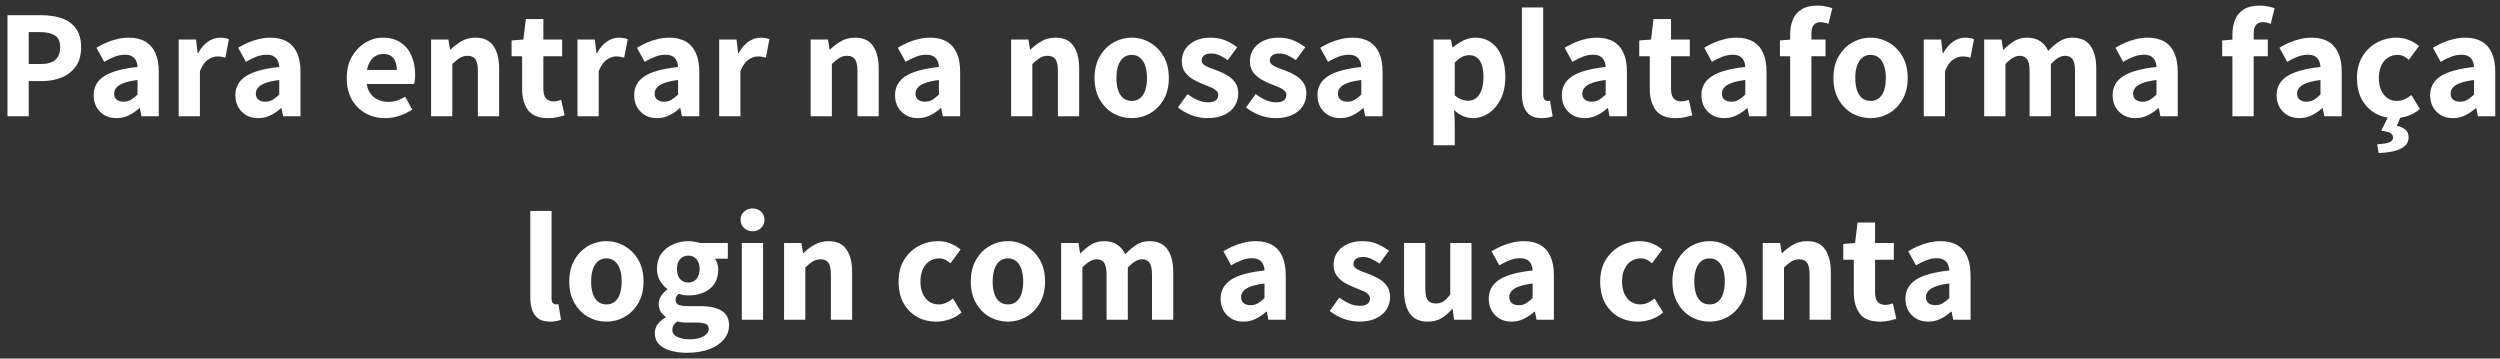 <svg width="258" height="37" viewBox="0 0 258 37" fill="none" xmlns="http://www.w3.org/2000/svg">
<rect x="0" y="0" width="258" height="37" fill="#333333" stroke="none"/>
<path d="M0.772 12V1.568H4.26C5.028 1.568 5.721 1.669 6.34 1.872C6.958 2.075 7.449 2.421 7.812 2.912C8.185 3.392 8.372 4.048 8.372 4.88C8.372 5.68 8.19 6.336 7.828 6.848C7.465 7.36 6.974 7.744 6.356 8C5.748 8.245 5.07 8.368 4.324 8.368H2.964V12H0.772ZM2.964 6.608H4.18C4.873 6.608 5.385 6.464 5.716 6.176C6.046 5.877 6.212 5.445 6.212 4.88C6.212 4.293 6.03 3.888 5.668 3.664C5.316 3.429 4.798 3.312 4.116 3.312H2.964V6.608ZM12.017 12.192C11.547 12.192 11.137 12.091 10.785 11.888C10.433 11.675 10.155 11.392 9.953 11.04C9.761 10.677 9.665 10.272 9.665 9.824C9.665 8.992 10.022 8.341 10.737 7.872C11.451 7.403 12.603 7.083 14.193 6.912C14.182 6.667 14.129 6.448 14.033 6.256C13.947 6.064 13.809 5.915 13.617 5.808C13.435 5.701 13.19 5.648 12.881 5.648C12.529 5.648 12.177 5.717 11.825 5.856C11.483 5.984 11.126 6.16 10.753 6.384L9.953 4.928C10.273 4.736 10.614 4.56 10.977 4.4C11.339 4.24 11.713 4.117 12.097 4.032C12.481 3.936 12.881 3.888 13.297 3.888C13.969 3.888 14.534 4.021 14.993 4.288C15.451 4.555 15.798 4.949 16.033 5.472C16.267 5.984 16.385 6.635 16.385 7.424V12H14.593L14.433 11.168H14.369C14.038 11.467 13.675 11.712 13.281 11.904C12.897 12.096 12.475 12.192 12.017 12.192ZM12.753 10.496C13.041 10.496 13.291 10.432 13.505 10.304C13.729 10.165 13.958 9.984 14.193 9.76V8.256C13.585 8.331 13.105 8.437 12.753 8.576C12.401 8.704 12.15 8.864 12.001 9.056C11.851 9.237 11.777 9.435 11.777 9.648C11.777 9.936 11.867 10.149 12.049 10.288C12.23 10.427 12.465 10.496 12.753 10.496ZM18.439 12V4.08H20.231L20.391 5.472H20.455C20.743 4.949 21.084 4.555 21.479 4.288C21.884 4.021 22.29 3.888 22.695 3.888C22.909 3.888 23.09 3.904 23.239 3.936C23.389 3.957 23.517 3.995 23.623 4.048L23.255 5.952C23.116 5.909 22.983 5.877 22.855 5.856C22.738 5.835 22.594 5.824 22.423 5.824C22.114 5.824 21.794 5.936 21.463 6.16C21.133 6.384 20.855 6.779 20.631 7.344V12H18.439ZM26.642 12.192C26.172 12.192 25.762 12.091 25.41 11.888C25.058 11.675 24.78 11.392 24.578 11.04C24.386 10.677 24.29 10.272 24.29 9.824C24.29 8.992 24.647 8.341 25.362 7.872C26.076 7.403 27.228 7.083 28.818 6.912C28.807 6.667 28.754 6.448 28.658 6.256C28.572 6.064 28.434 5.915 28.242 5.808C28.06 5.701 27.815 5.648 27.506 5.648C27.154 5.648 26.802 5.717 26.45 5.856C26.108 5.984 25.751 6.16 25.378 6.384L24.578 4.928C24.898 4.736 25.239 4.56 25.602 4.4C25.964 4.24 26.338 4.117 26.722 4.032C27.106 3.936 27.506 3.888 27.922 3.888C28.594 3.888 29.159 4.021 29.618 4.288C30.076 4.555 30.423 4.949 30.658 5.472C30.892 5.984 31.01 6.635 31.01 7.424V12H29.218L29.058 11.168H28.994C28.663 11.467 28.3 11.712 27.906 11.904C27.522 12.096 27.1 12.192 26.642 12.192ZM27.378 10.496C27.666 10.496 27.916 10.432 28.13 10.304C28.354 10.165 28.583 9.984 28.818 9.76V8.256C28.21 8.331 27.73 8.437 27.378 8.576C27.026 8.704 26.775 8.864 26.626 9.056C26.476 9.237 26.402 9.435 26.402 9.648C26.402 9.936 26.492 10.149 26.674 10.288C26.855 10.427 27.09 10.496 27.378 10.496ZM39.771 12.192C39.025 12.192 38.347 12.027 37.739 11.696C37.142 11.365 36.667 10.896 36.315 10.288C35.963 9.669 35.787 8.923 35.787 8.048C35.787 7.195 35.963 6.459 36.315 5.84C36.678 5.221 37.142 4.741 37.707 4.4C38.273 4.059 38.87 3.888 39.499 3.888C40.235 3.888 40.849 4.053 41.339 4.384C41.841 4.715 42.214 5.168 42.459 5.744C42.715 6.309 42.843 6.955 42.843 7.68C42.843 7.872 42.833 8.064 42.811 8.256C42.79 8.437 42.769 8.576 42.747 8.672H37.515L37.499 7.216H40.955C40.955 6.725 40.843 6.331 40.619 6.032C40.395 5.723 40.038 5.568 39.547 5.568C39.259 5.568 38.982 5.648 38.715 5.808C38.449 5.968 38.23 6.235 38.059 6.608C37.889 6.971 37.803 7.451 37.803 8.048C37.803 8.656 37.91 9.141 38.123 9.504C38.347 9.856 38.63 10.112 38.971 10.272C39.313 10.432 39.675 10.512 40.059 10.512C40.379 10.512 40.678 10.469 40.955 10.384C41.243 10.288 41.531 10.155 41.819 9.984L42.539 11.312C42.145 11.579 41.702 11.792 41.211 11.952C40.731 12.112 40.251 12.192 39.771 12.192ZM44.486 12V4.08H46.278L46.438 5.104H46.502C46.843 4.773 47.217 4.491 47.622 4.256C48.038 4.011 48.518 3.888 49.062 3.888C49.915 3.888 50.534 4.171 50.918 4.736C51.313 5.301 51.51 6.08 51.51 7.072V12H49.318V7.36C49.318 6.763 49.233 6.347 49.062 6.112C48.891 5.877 48.625 5.76 48.262 5.76C47.942 5.76 47.67 5.835 47.446 5.984C47.222 6.123 46.966 6.331 46.678 6.608V12H44.486ZM56.556 12.192C55.596 12.192 54.908 11.915 54.492 11.36C54.087 10.805 53.884 10.08 53.884 9.184V5.808H52.796V4.176L54.012 4.08L54.268 1.968H56.076V4.08H58.012V5.808H56.076V9.168C56.076 9.616 56.166 9.947 56.348 10.16C56.54 10.363 56.801 10.464 57.132 10.464C57.27 10.464 57.409 10.448 57.548 10.416C57.687 10.384 57.809 10.347 57.916 10.304L58.268 11.904C58.054 11.968 57.804 12.032 57.516 12.096C57.228 12.16 56.908 12.192 56.556 12.192ZM59.595 12V4.08H61.387L61.547 5.472H61.611C61.899 4.949 62.241 4.555 62.635 4.288C63.041 4.021 63.446 3.888 63.851 3.888C64.065 3.888 64.246 3.904 64.395 3.936C64.545 3.957 64.673 3.995 64.779 4.048L64.411 5.952C64.273 5.909 64.139 5.877 64.011 5.856C63.894 5.835 63.75 5.824 63.579 5.824C63.27 5.824 62.95 5.936 62.619 6.16C62.289 6.384 62.011 6.779 61.787 7.344V12H59.595ZM67.798 12.192C67.329 12.192 66.918 12.091 66.566 11.888C66.214 11.675 65.936 11.392 65.734 11.04C65.542 10.677 65.446 10.272 65.446 9.824C65.446 8.992 65.803 8.341 66.518 7.872C67.233 7.403 68.385 7.083 69.974 6.912C69.963 6.667 69.91 6.448 69.814 6.256C69.728 6.064 69.59 5.915 69.398 5.808C69.216 5.701 68.971 5.648 68.662 5.648C68.31 5.648 67.958 5.717 67.606 5.856C67.264 5.984 66.907 6.16 66.534 6.384L65.734 4.928C66.054 4.736 66.395 4.56 66.758 4.4C67.121 4.24 67.494 4.117 67.878 4.032C68.262 3.936 68.662 3.888 69.078 3.888C69.75 3.888 70.315 4.021 70.774 4.288C71.233 4.555 71.579 4.949 71.814 5.472C72.049 5.984 72.166 6.635 72.166 7.424V12H70.374L70.214 11.168H70.15C69.819 11.467 69.457 11.712 69.062 11.904C68.678 12.096 68.257 12.192 67.798 12.192ZM68.534 10.496C68.822 10.496 69.073 10.432 69.286 10.304C69.51 10.165 69.739 9.984 69.974 9.76V8.256C69.366 8.331 68.886 8.437 68.534 8.576C68.182 8.704 67.931 8.864 67.782 9.056C67.632 9.237 67.558 9.435 67.558 9.648C67.558 9.936 67.648 10.149 67.83 10.288C68.011 10.427 68.246 10.496 68.534 10.496ZM74.22 12V4.08H76.012L76.172 5.472H76.236C76.524 4.949 76.866 4.555 77.26 4.288C77.666 4.021 78.071 3.888 78.476 3.888C78.69 3.888 78.871 3.904 79.02 3.936C79.17 3.957 79.298 3.995 79.404 4.048L79.036 5.952C78.898 5.909 78.764 5.877 78.636 5.856C78.519 5.835 78.375 5.824 78.204 5.824C77.895 5.824 77.575 5.936 77.244 6.16C76.914 6.384 76.636 6.779 76.412 7.344V12H74.22ZM83.658 12V4.08H85.45L85.61 5.104H85.674C86.015 4.773 86.389 4.491 86.794 4.256C87.21 4.011 87.69 3.888 88.234 3.888C89.087 3.888 89.706 4.171 90.09 4.736C90.485 5.301 90.682 6.08 90.682 7.072V12H88.49V7.36C88.49 6.763 88.405 6.347 88.234 6.112C88.063 5.877 87.797 5.76 87.434 5.76C87.114 5.76 86.842 5.835 86.618 5.984C86.394 6.123 86.138 6.331 85.85 6.608V12H83.658ZM94.72 12.192C94.25 12.192 93.84 12.091 93.488 11.888C93.136 11.675 92.858 11.392 92.656 11.04C92.464 10.677 92.368 10.272 92.368 9.824C92.368 8.992 92.725 8.341 93.44 7.872C94.154 7.403 95.306 7.083 96.896 6.912C96.885 6.667 96.832 6.448 96.736 6.256C96.65 6.064 96.512 5.915 96.32 5.808C96.138 5.701 95.893 5.648 95.584 5.648C95.232 5.648 94.88 5.717 94.528 5.856C94.186 5.984 93.829 6.16 93.456 6.384L92.656 4.928C92.976 4.736 93.317 4.56 93.68 4.4C94.042 4.24 94.416 4.117 94.8 4.032C95.184 3.936 95.584 3.888 96 3.888C96.672 3.888 97.237 4.021 97.696 4.288C98.154 4.555 98.501 4.949 98.736 5.472C98.97 5.984 99.088 6.635 99.088 7.424V12H97.296L97.136 11.168H97.072C96.741 11.467 96.378 11.712 95.984 11.904C95.6 12.096 95.178 12.192 94.72 12.192ZM95.456 10.496C95.744 10.496 95.994 10.432 96.208 10.304C96.432 10.165 96.661 9.984 96.896 9.76V8.256C96.288 8.331 95.808 8.437 95.456 8.576C95.104 8.704 94.853 8.864 94.704 9.056C94.554 9.237 94.48 9.435 94.48 9.648C94.48 9.936 94.57 10.149 94.752 10.288C94.933 10.427 95.168 10.496 95.456 10.496ZM104.345 12V4.08H106.137L106.297 5.104H106.361C106.703 4.773 107.076 4.491 107.481 4.256C107.897 4.011 108.377 3.888 108.921 3.888C109.775 3.888 110.393 4.171 110.777 4.736C111.172 5.301 111.369 6.08 111.369 7.072V12H109.177V7.36C109.177 6.763 109.092 6.347 108.921 6.112C108.751 5.877 108.484 5.76 108.121 5.76C107.801 5.76 107.529 5.835 107.305 5.984C107.081 6.123 106.825 6.331 106.537 6.608V12H104.345ZM116.799 12.192C116.127 12.192 115.498 12.032 114.911 11.712C114.335 11.381 113.866 10.907 113.503 10.288C113.141 9.669 112.959 8.923 112.959 8.048C112.959 7.173 113.141 6.427 113.503 5.808C113.866 5.189 114.335 4.715 114.911 4.384C115.498 4.053 116.127 3.888 116.799 3.888C117.461 3.888 118.079 4.053 118.655 4.384C119.242 4.715 119.717 5.189 120.079 5.808C120.442 6.427 120.623 7.173 120.623 8.048C120.623 8.923 120.442 9.669 120.079 10.288C119.717 10.907 119.242 11.381 118.655 11.712C118.079 12.032 117.461 12.192 116.799 12.192ZM116.799 10.416C117.141 10.416 117.429 10.32 117.663 10.128C117.898 9.936 118.074 9.664 118.191 9.312C118.309 8.949 118.367 8.528 118.367 8.048C118.367 7.568 118.309 7.152 118.191 6.8C118.074 6.437 117.898 6.16 117.663 5.968C117.429 5.765 117.141 5.664 116.799 5.664C116.447 5.664 116.154 5.765 115.919 5.968C115.685 6.16 115.509 6.437 115.391 6.8C115.274 7.152 115.215 7.568 115.215 8.048C115.215 8.528 115.274 8.949 115.391 9.312C115.509 9.664 115.685 9.936 115.919 10.128C116.154 10.32 116.447 10.416 116.799 10.416ZM124.587 12.192C124.064 12.192 123.526 12.091 122.971 11.888C122.427 11.675 121.958 11.408 121.563 11.088L122.555 9.712C122.918 9.979 123.27 10.187 123.611 10.336C123.952 10.485 124.299 10.56 124.651 10.56C125.024 10.56 125.296 10.491 125.467 10.352C125.638 10.213 125.723 10.027 125.723 9.792C125.723 9.611 125.643 9.456 125.483 9.328C125.334 9.189 125.131 9.072 124.875 8.976C124.63 8.869 124.368 8.763 124.091 8.656C123.76 8.528 123.43 8.368 123.099 8.176C122.779 7.984 122.507 7.739 122.283 7.44C122.07 7.141 121.963 6.773 121.963 6.336C121.963 5.611 122.235 5.024 122.779 4.576C123.323 4.117 124.043 3.888 124.939 3.888C125.536 3.888 126.059 3.989 126.507 4.192C126.955 4.395 127.344 4.624 127.675 4.88L126.699 6.208C126.411 5.995 126.128 5.829 125.851 5.712C125.574 5.584 125.291 5.52 125.003 5.52C124.672 5.52 124.422 5.589 124.251 5.728C124.091 5.856 124.011 6.027 124.011 6.24C124.011 6.411 124.086 6.555 124.235 6.672C124.384 6.789 124.582 6.896 124.827 6.992C125.072 7.088 125.334 7.184 125.611 7.28C125.952 7.408 126.288 7.568 126.619 7.76C126.95 7.941 127.227 8.187 127.451 8.496C127.675 8.795 127.787 9.184 127.787 9.664C127.787 10.133 127.664 10.56 127.419 10.944C127.174 11.328 126.811 11.632 126.331 11.856C125.862 12.08 125.28 12.192 124.587 12.192ZM131.618 12.192C131.096 12.192 130.557 12.091 130.002 11.888C129.458 11.675 128.989 11.408 128.594 11.088L129.586 9.712C129.949 9.979 130.301 10.187 130.642 10.336C130.984 10.485 131.33 10.56 131.682 10.56C132.056 10.56 132.328 10.491 132.498 10.352C132.669 10.213 132.754 10.027 132.754 9.792C132.754 9.611 132.674 9.456 132.514 9.328C132.365 9.189 132.162 9.072 131.906 8.976C131.661 8.869 131.4 8.763 131.122 8.656C130.792 8.528 130.461 8.368 130.13 8.176C129.81 7.984 129.538 7.739 129.314 7.44C129.101 7.141 128.994 6.773 128.994 6.336C128.994 5.611 129.266 5.024 129.81 4.576C130.354 4.117 131.074 3.888 131.97 3.888C132.568 3.888 133.09 3.989 133.538 4.192C133.986 4.395 134.376 4.624 134.706 4.88L133.73 6.208C133.442 5.995 133.16 5.829 132.882 5.712C132.605 5.584 132.322 5.52 132.034 5.52C131.704 5.52 131.453 5.589 131.282 5.728C131.122 5.856 131.042 6.027 131.042 6.24C131.042 6.411 131.117 6.555 131.266 6.672C131.416 6.789 131.613 6.896 131.858 6.992C132.104 7.088 132.365 7.184 132.642 7.28C132.984 7.408 133.32 7.568 133.65 7.76C133.981 7.941 134.258 8.187 134.482 8.496C134.706 8.795 134.818 9.184 134.818 9.664C134.818 10.133 134.696 10.56 134.45 10.944C134.205 11.328 133.842 11.632 133.362 11.856C132.893 12.08 132.312 12.192 131.618 12.192ZM138.313 12.192C137.844 12.192 137.433 12.091 137.081 11.888C136.729 11.675 136.452 11.392 136.249 11.04C136.057 10.677 135.961 10.272 135.961 9.824C135.961 8.992 136.319 8.341 137.033 7.872C137.748 7.403 138.9 7.083 140.489 6.912C140.479 6.667 140.425 6.448 140.329 6.256C140.244 6.064 140.105 5.915 139.913 5.808C139.732 5.701 139.487 5.648 139.177 5.648C138.825 5.648 138.473 5.717 138.121 5.856C137.78 5.984 137.423 6.16 137.049 6.384L136.249 4.928C136.569 4.736 136.911 4.56 137.273 4.4C137.636 4.24 138.009 4.117 138.393 4.032C138.777 3.936 139.177 3.888 139.593 3.888C140.265 3.888 140.831 4.021 141.289 4.288C141.748 4.555 142.095 4.949 142.329 5.472C142.564 5.984 142.681 6.635 142.681 7.424V12H140.889L140.729 11.168H140.665C140.335 11.467 139.972 11.712 139.577 11.904C139.193 12.096 138.772 12.192 138.313 12.192ZM139.049 10.496C139.337 10.496 139.588 10.432 139.801 10.304C140.025 10.165 140.255 9.984 140.489 9.76V8.256C139.881 8.331 139.401 8.437 139.049 8.576C138.697 8.704 138.447 8.864 138.297 9.056C138.148 9.237 138.073 9.435 138.073 9.648C138.073 9.936 138.164 10.149 138.345 10.288C138.527 10.427 138.761 10.496 139.049 10.496ZM147.939 14.992V4.08H149.731L149.891 4.88H149.955C150.275 4.603 150.633 4.368 151.027 4.176C151.422 3.984 151.827 3.888 152.243 3.888C152.894 3.888 153.449 4.059 153.907 4.4C154.366 4.731 154.718 5.2 154.963 5.808C155.219 6.405 155.347 7.109 155.347 7.92C155.347 8.827 155.187 9.6 154.867 10.24C154.547 10.869 154.131 11.355 153.619 11.696C153.118 12.027 152.579 12.192 152.003 12.192C151.662 12.192 151.326 12.123 150.995 11.984C150.665 11.835 150.355 11.627 150.067 11.36L150.131 12.624V14.992H147.939ZM151.507 10.4C151.795 10.4 152.062 10.315 152.307 10.144C152.553 9.963 152.745 9.691 152.883 9.328C153.022 8.965 153.091 8.501 153.091 7.936C153.091 7.456 153.038 7.051 152.931 6.72C152.825 6.379 152.659 6.123 152.435 5.952C152.222 5.781 151.95 5.696 151.619 5.696C151.363 5.696 151.118 5.755 150.883 5.872C150.649 5.989 150.398 6.187 150.131 6.464V9.84C150.366 10.043 150.601 10.187 150.835 10.272C151.081 10.357 151.305 10.4 151.507 10.4ZM159.112 12.192C158.611 12.192 158.211 12.091 157.912 11.888C157.614 11.675 157.395 11.381 157.256 11.008C157.128 10.635 157.064 10.192 157.064 9.68V0.768H159.256V9.776C159.256 10.011 159.299 10.176 159.384 10.272C159.48 10.368 159.576 10.416 159.672 10.416C159.726 10.416 159.768 10.416 159.8 10.416C159.843 10.405 159.896 10.395 159.96 10.384L160.232 12C160.104 12.053 159.95 12.096 159.768 12.128C159.587 12.171 159.368 12.192 159.112 12.192ZM163.532 12.192C163.063 12.192 162.652 12.091 162.3 11.888C161.948 11.675 161.671 11.392 161.468 11.04C161.276 10.677 161.18 10.272 161.18 9.824C161.18 8.992 161.538 8.341 162.252 7.872C162.967 7.403 164.119 7.083 165.708 6.912C165.698 6.667 165.644 6.448 165.548 6.256C165.463 6.064 165.324 5.915 165.132 5.808C164.951 5.701 164.706 5.648 164.396 5.648C164.044 5.648 163.692 5.717 163.34 5.856C162.999 5.984 162.642 6.16 162.268 6.384L161.468 4.928C161.788 4.736 162.13 4.56 162.492 4.4C162.855 4.24 163.228 4.117 163.612 4.032C163.996 3.936 164.396 3.888 164.812 3.888C165.484 3.888 166.05 4.021 166.508 4.288C166.967 4.555 167.314 4.949 167.548 5.472C167.783 5.984 167.9 6.635 167.9 7.424V12H166.108L165.948 11.168H165.884C165.554 11.467 165.191 11.712 164.796 11.904C164.412 12.096 163.991 12.192 163.532 12.192ZM164.268 10.496C164.556 10.496 164.807 10.432 165.02 10.304C165.244 10.165 165.474 9.984 165.708 9.76V8.256C165.1 8.331 164.62 8.437 164.268 8.576C163.916 8.704 163.666 8.864 163.516 9.056C163.367 9.237 163.292 9.435 163.292 9.648C163.292 9.936 163.383 10.149 163.564 10.288C163.746 10.427 163.98 10.496 164.268 10.496ZM172.931 12.192C171.971 12.192 171.283 11.915 170.867 11.36C170.461 10.805 170.259 10.08 170.259 9.184V5.808H169.171V4.176L170.387 4.08L170.643 1.968H172.451V4.08H174.387V5.808H172.451V9.168C172.451 9.616 172.541 9.947 172.723 10.16C172.915 10.363 173.176 10.464 173.507 10.464C173.645 10.464 173.784 10.448 173.923 10.416C174.061 10.384 174.184 10.347 174.291 10.304L174.643 11.904C174.429 11.968 174.179 12.032 173.891 12.096C173.603 12.16 173.283 12.192 172.931 12.192ZM177.938 12.192C177.469 12.192 177.058 12.091 176.706 11.888C176.354 11.675 176.077 11.392 175.874 11.04C175.682 10.677 175.586 10.272 175.586 9.824C175.586 8.992 175.944 8.341 176.658 7.872C177.373 7.403 178.525 7.083 180.114 6.912C180.104 6.667 180.05 6.448 179.954 6.256C179.869 6.064 179.73 5.915 179.538 5.808C179.357 5.701 179.112 5.648 178.802 5.648C178.45 5.648 178.098 5.717 177.746 5.856C177.405 5.984 177.048 6.16 176.674 6.384L175.874 4.928C176.194 4.736 176.536 4.56 176.898 4.4C177.261 4.24 177.634 4.117 178.018 4.032C178.402 3.936 178.802 3.888 179.218 3.888C179.89 3.888 180.456 4.021 180.914 4.288C181.373 4.555 181.72 4.949 181.954 5.472C182.189 5.984 182.306 6.635 182.306 7.424V12H180.514L180.354 11.168H180.29C179.96 11.467 179.597 11.712 179.202 11.904C178.818 12.096 178.397 12.192 177.938 12.192ZM178.674 10.496C178.962 10.496 179.213 10.432 179.426 10.304C179.65 10.165 179.88 9.984 180.114 9.76V8.256C179.506 8.331 179.026 8.437 178.674 8.576C178.322 8.704 178.072 8.864 177.922 9.056C177.773 9.237 177.698 9.435 177.698 9.648C177.698 9.936 177.789 10.149 177.97 10.288C178.152 10.427 178.386 10.496 178.674 10.496ZM184.745 12V3.552C184.745 2.987 184.836 2.48 185.017 2.032C185.198 1.584 185.497 1.232 185.913 0.976C186.329 0.709 186.878 0.576 187.561 0.576C187.881 0.576 188.174 0.608 188.441 0.672C188.708 0.725 188.926 0.784 189.097 0.848L188.697 2.464C188.558 2.4 188.42 2.357 188.281 2.336C188.142 2.304 188.004 2.288 187.865 2.288C187.566 2.288 187.337 2.384 187.177 2.576C187.017 2.757 186.937 3.061 186.937 3.488V12H184.745ZM183.689 5.808V4.176L184.857 4.08H188.393V5.808H183.689ZM193.049 12.192C192.377 12.192 191.748 12.032 191.161 11.712C190.585 11.381 190.116 10.907 189.753 10.288C189.391 9.669 189.209 8.923 189.209 8.048C189.209 7.173 189.391 6.427 189.753 5.808C190.116 5.189 190.585 4.715 191.161 4.384C191.748 4.053 192.377 3.888 193.049 3.888C193.711 3.888 194.329 4.053 194.905 4.384C195.492 4.715 195.967 5.189 196.329 5.808C196.692 6.427 196.873 7.173 196.873 8.048C196.873 8.923 196.692 9.669 196.329 10.288C195.967 10.907 195.492 11.381 194.905 11.712C194.329 12.032 193.711 12.192 193.049 12.192ZM193.049 10.416C193.391 10.416 193.679 10.32 193.913 10.128C194.148 9.936 194.324 9.664 194.441 9.312C194.559 8.949 194.617 8.528 194.617 8.048C194.617 7.568 194.559 7.152 194.441 6.8C194.324 6.437 194.148 6.16 193.913 5.968C193.679 5.765 193.391 5.664 193.049 5.664C192.697 5.664 192.404 5.765 192.169 5.968C191.935 6.16 191.759 6.437 191.641 6.8C191.524 7.152 191.465 7.568 191.465 8.048C191.465 8.528 191.524 8.949 191.641 9.312C191.759 9.664 191.935 9.936 192.169 10.128C192.404 10.32 192.697 10.416 193.049 10.416ZM198.533 12V4.08H200.325L200.485 5.472H200.549C200.837 4.949 201.178 4.555 201.573 4.288C201.978 4.021 202.384 3.888 202.789 3.888C203.002 3.888 203.184 3.904 203.333 3.936C203.482 3.957 203.61 3.995 203.717 4.048L203.349 5.952C203.21 5.909 203.077 5.877 202.949 5.856C202.832 5.835 202.688 5.824 202.517 5.824C202.208 5.824 201.888 5.936 201.557 6.16C201.226 6.384 200.949 6.779 200.725 7.344V12H198.533ZM204.767 12V4.08H206.559L206.719 5.12H206.783C207.103 4.789 207.455 4.501 207.839 4.256C208.223 4.011 208.671 3.888 209.183 3.888C209.749 3.888 210.207 4.011 210.559 4.256C210.911 4.491 211.183 4.821 211.375 5.248C211.727 4.875 212.101 4.555 212.495 4.288C212.901 4.021 213.359 3.888 213.871 3.888C214.725 3.888 215.349 4.171 215.743 4.736C216.138 5.301 216.335 6.08 216.335 7.072V12H214.143V7.36C214.143 6.763 214.058 6.347 213.887 6.112C213.727 5.877 213.466 5.76 213.103 5.76C212.879 5.76 212.65 5.829 212.415 5.968C212.181 6.107 211.925 6.32 211.647 6.608V12H209.455V7.36C209.455 6.763 209.37 6.347 209.199 6.112C209.039 5.877 208.778 5.76 208.415 5.76C207.978 5.76 207.493 6.043 206.959 6.608V12H204.767ZM220.376 12.192C219.907 12.192 219.496 12.091 219.144 11.888C218.792 11.675 218.515 11.392 218.312 11.04C218.12 10.677 218.024 10.272 218.024 9.824C218.024 8.992 218.381 8.341 219.096 7.872C219.811 7.403 220.963 7.083 222.552 6.912C222.541 6.667 222.488 6.448 222.392 6.256C222.307 6.064 222.168 5.915 221.976 5.808C221.795 5.701 221.549 5.648 221.24 5.648C220.888 5.648 220.536 5.717 220.184 5.856C219.843 5.984 219.485 6.16 219.112 6.384L218.312 4.928C218.632 4.736 218.973 4.56 219.336 4.4C219.699 4.24 220.072 4.117 220.456 4.032C220.84 3.936 221.24 3.888 221.656 3.888C222.328 3.888 222.893 4.021 223.352 4.288C223.811 4.555 224.157 4.949 224.392 5.472C224.627 5.984 224.744 6.635 224.744 7.424V12H222.952L222.792 11.168H222.728C222.397 11.467 222.035 11.712 221.64 11.904C221.256 12.096 220.835 12.192 220.376 12.192ZM221.112 10.496C221.4 10.496 221.651 10.432 221.864 10.304C222.088 10.165 222.317 9.984 222.552 9.76V8.256C221.944 8.331 221.464 8.437 221.112 8.576C220.76 8.704 220.509 8.864 220.36 9.056C220.211 9.237 220.136 9.435 220.136 9.648C220.136 9.936 220.227 10.149 220.408 10.288C220.589 10.427 220.824 10.496 221.112 10.496ZM230.386 12V3.552C230.386 2.987 230.476 2.48 230.658 2.032C230.839 1.584 231.138 1.232 231.554 0.976C231.97 0.709 232.519 0.576 233.202 0.576C233.522 0.576 233.815 0.608 234.082 0.672C234.348 0.725 234.567 0.784 234.738 0.848L234.338 2.464C234.199 2.4 234.06 2.357 233.922 2.336C233.783 2.304 233.644 2.288 233.506 2.288C233.207 2.288 232.978 2.384 232.818 2.576C232.658 2.757 232.578 3.061 232.578 3.488V12H230.386ZM229.33 5.808V4.176L230.498 4.08H234.034V5.808H229.33ZM237.298 12.192C236.828 12.192 236.418 12.091 236.066 11.888C235.714 11.675 235.436 11.392 235.234 11.04C235.042 10.677 234.946 10.272 234.946 9.824C234.946 8.992 235.303 8.341 236.018 7.872C236.732 7.403 237.884 7.083 239.474 6.912C239.463 6.667 239.41 6.448 239.314 6.256C239.228 6.064 239.09 5.915 238.898 5.808C238.716 5.701 238.471 5.648 238.162 5.648C237.81 5.648 237.458 5.717 237.106 5.856C236.764 5.984 236.407 6.16 236.034 6.384L235.234 4.928C235.554 4.736 235.895 4.56 236.258 4.4C236.62 4.24 236.994 4.117 237.378 4.032C237.762 3.936 238.162 3.888 238.578 3.888C239.25 3.888 239.815 4.021 240.274 4.288C240.732 4.555 241.079 4.949 241.314 5.472C241.548 5.984 241.666 6.635 241.666 7.424V12H239.874L239.714 11.168H239.65C239.319 11.467 238.956 11.712 238.562 11.904C238.178 12.096 237.756 12.192 237.298 12.192ZM238.034 10.496C238.322 10.496 238.572 10.432 238.786 10.304C239.01 10.165 239.239 9.984 239.474 9.76V8.256C238.866 8.331 238.386 8.437 238.034 8.576C237.682 8.704 237.431 8.864 237.282 9.056C237.132 9.237 237.058 9.435 237.058 9.648C237.058 9.936 237.148 10.149 237.33 10.288C237.511 10.427 237.746 10.496 238.034 10.496ZM247.128 12.192C246.403 12.192 245.747 12.032 245.16 11.712C244.574 11.381 244.104 10.907 243.752 10.288C243.411 9.669 243.24 8.923 243.24 8.048C243.24 7.173 243.432 6.427 243.816 5.808C244.2 5.189 244.702 4.715 245.32 4.384C245.939 4.053 246.606 3.888 247.32 3.888C247.811 3.888 248.248 3.973 248.632 4.144C249.016 4.304 249.352 4.507 249.64 4.752L248.584 6.176C248.392 5.995 248.206 5.867 248.024 5.792C247.854 5.707 247.662 5.664 247.448 5.664C247.054 5.664 246.707 5.765 246.408 5.968C246.12 6.16 245.896 6.437 245.736 6.8C245.576 7.152 245.496 7.568 245.496 8.048C245.496 8.528 245.576 8.949 245.736 9.312C245.896 9.664 246.115 9.936 246.392 10.128C246.68 10.32 247.006 10.416 247.368 10.416C247.646 10.416 247.912 10.357 248.168 10.24C248.424 10.123 248.654 9.979 248.856 9.808L249.736 11.248C249.352 11.579 248.931 11.819 248.472 11.968C248.014 12.117 247.566 12.192 247.128 12.192ZM245.48 15.792L245.32 14.896C245.95 14.853 246.382 14.779 246.616 14.672C246.851 14.565 246.968 14.4 246.968 14.176C246.968 14.005 246.883 13.861 246.712 13.744C246.552 13.637 246.232 13.552 245.752 13.488L246.504 11.936H247.8L247.352 12.976C247.747 13.072 248.046 13.211 248.248 13.392C248.462 13.573 248.568 13.835 248.568 14.176C248.568 14.699 248.296 15.088 247.752 15.344C247.219 15.611 246.462 15.76 245.48 15.792ZM253.142 12.192C252.672 12.192 252.262 12.091 251.91 11.888C251.558 11.675 251.28 11.392 251.078 11.04C250.886 10.677 250.79 10.272 250.79 9.824C250.79 8.992 251.147 8.341 251.862 7.872C252.576 7.403 253.728 7.083 255.318 6.912C255.307 6.667 255.254 6.448 255.158 6.256C255.072 6.064 254.934 5.915 254.742 5.808C254.56 5.701 254.315 5.648 254.006 5.648C253.654 5.648 253.302 5.717 252.95 5.856C252.608 5.984 252.251 6.16 251.878 6.384L251.078 4.928C251.398 4.736 251.739 4.56 252.102 4.4C252.464 4.24 252.838 4.117 253.222 4.032C253.606 3.936 254.006 3.888 254.422 3.888C255.094 3.888 255.659 4.021 256.118 4.288C256.576 4.555 256.923 4.949 257.158 5.472C257.392 5.984 257.51 6.635 257.51 7.424V12H255.718L255.558 11.168H255.494C255.163 11.467 254.8 11.712 254.406 11.904C254.022 12.096 253.6 12.192 253.142 12.192ZM253.878 10.496C254.166 10.496 254.416 10.432 254.63 10.304C254.854 10.165 255.083 9.984 255.318 9.76V8.256C254.71 8.331 254.23 8.437 253.878 8.576C253.526 8.704 253.275 8.864 253.126 9.056C252.976 9.237 252.902 9.435 252.902 9.648C252.902 9.936 252.992 10.149 253.174 10.288C253.355 10.427 253.59 10.496 253.878 10.496ZM56.776 33.192C56.275 33.192 55.875 33.091 55.576 32.888C55.278 32.675 55.059 32.381 54.92 32.008C54.792 31.635 54.728 31.192 54.728 30.68V21.768H56.92V30.776C56.92 31.011 56.963 31.176 57.048 31.272C57.144 31.368 57.24 31.416 57.336 31.416C57.39 31.416 57.432 31.416 57.464 31.416C57.507 31.405 57.56 31.395 57.624 31.384L57.896 33C57.768 33.053 57.614 33.096 57.432 33.128C57.251 33.171 57.032 33.192 56.776 33.192ZM62.588 33.192C61.916 33.192 61.287 33.032 60.7 32.712C60.124 32.381 59.655 31.907 59.292 31.288C58.93 30.669 58.748 29.923 58.748 29.048C58.748 28.173 58.93 27.427 59.292 26.808C59.655 26.189 60.124 25.715 60.7 25.384C61.287 25.053 61.916 24.888 62.588 24.888C63.25 24.888 63.868 25.053 64.444 25.384C65.031 25.715 65.506 26.189 65.868 26.808C66.231 27.427 66.412 28.173 66.412 29.048C66.412 29.923 66.231 30.669 65.868 31.288C65.506 31.907 65.031 32.381 64.444 32.712C63.868 33.032 63.25 33.192 62.588 33.192ZM62.588 31.416C62.93 31.416 63.218 31.32 63.452 31.128C63.687 30.936 63.863 30.664 63.98 30.312C64.098 29.949 64.156 29.528 64.156 29.048C64.156 28.568 64.098 28.152 63.98 27.8C63.863 27.437 63.687 27.16 63.452 26.968C63.218 26.765 62.93 26.664 62.588 26.664C62.236 26.664 61.943 26.765 61.708 26.968C61.474 27.16 61.298 27.437 61.18 27.8C61.063 28.152 61.004 28.568 61.004 29.048C61.004 29.528 61.063 29.949 61.18 30.312C61.298 30.664 61.474 30.936 61.708 31.128C61.943 31.32 62.236 31.416 62.588 31.416ZM70.872 36.408C70.253 36.408 69.693 36.333 69.192 36.184C68.691 36.045 68.296 35.827 68.008 35.528C67.72 35.229 67.576 34.845 67.576 34.376C67.576 34.045 67.672 33.741 67.864 33.464C68.067 33.197 68.344 32.963 68.696 32.76V32.696C68.504 32.557 68.333 32.381 68.184 32.168C68.045 31.944 67.976 31.672 67.976 31.352C67.976 31.064 68.061 30.792 68.232 30.536C68.413 30.269 68.621 30.051 68.856 29.88V29.816C68.589 29.613 68.344 29.336 68.12 28.984C67.907 28.621 67.8 28.211 67.8 27.752C67.8 27.123 67.949 26.6 68.248 26.184C68.557 25.757 68.957 25.437 69.448 25.224C69.939 25 70.467 24.888 71.032 24.888C71.256 24.888 71.469 24.909 71.672 24.952C71.885 24.984 72.077 25.027 72.248 25.08H75.112V26.696H73.784C73.88 26.824 73.96 26.989 74.024 27.192C74.088 27.384 74.12 27.592 74.12 27.816C74.12 28.424 73.981 28.925 73.704 29.32C73.427 29.715 73.053 30.008 72.584 30.2C72.125 30.392 71.608 30.488 71.032 30.488C70.883 30.488 70.723 30.477 70.552 30.456C70.392 30.424 70.221 30.381 70.04 30.328C69.933 30.413 69.853 30.504 69.8 30.6C69.747 30.685 69.72 30.808 69.72 30.968C69.72 31.171 69.811 31.325 69.992 31.432C70.184 31.539 70.499 31.592 70.936 31.592H72.264C73.224 31.592 73.96 31.752 74.472 32.072C74.984 32.381 75.24 32.883 75.24 33.576C75.24 34.12 75.059 34.605 74.696 35.032C74.344 35.459 73.843 35.795 73.192 36.04C72.541 36.285 71.768 36.408 70.872 36.408ZM71.224 35.016C71.597 35.016 71.928 34.968 72.216 34.872C72.504 34.787 72.728 34.659 72.888 34.488C73.059 34.328 73.144 34.147 73.144 33.944C73.144 33.677 73.032 33.501 72.808 33.416C72.595 33.331 72.285 33.288 71.88 33.288H70.968C70.723 33.288 70.515 33.277 70.344 33.256C70.173 33.235 70.019 33.208 69.88 33.176C69.709 33.315 69.581 33.453 69.496 33.592C69.421 33.731 69.384 33.88 69.384 34.04C69.384 34.36 69.549 34.6 69.88 34.76C70.221 34.931 70.669 35.016 71.224 35.016ZM71.032 29.16C71.256 29.16 71.453 29.107 71.624 29C71.805 28.893 71.944 28.733 72.04 28.52C72.147 28.307 72.2 28.051 72.2 27.752C72.2 27.453 72.147 27.203 72.04 27C71.944 26.797 71.805 26.643 71.624 26.536C71.453 26.429 71.256 26.376 71.032 26.376C70.701 26.376 70.424 26.493 70.2 26.728C69.976 26.963 69.864 27.304 69.864 27.752C69.864 28.051 69.912 28.307 70.008 28.52C70.115 28.733 70.253 28.893 70.424 29C70.605 29.107 70.808 29.16 71.032 29.16ZM76.556 33V25.08H78.748V33H76.556ZM77.66 23.864C77.308 23.864 77.015 23.752 76.78 23.528C76.546 23.304 76.428 23.021 76.428 22.68C76.428 22.339 76.546 22.061 76.78 21.848C77.015 21.624 77.308 21.512 77.66 21.512C78.023 21.512 78.316 21.624 78.54 21.848C78.775 22.061 78.892 22.339 78.892 22.68C78.892 23.021 78.775 23.304 78.54 23.528C78.316 23.752 78.023 23.864 77.66 23.864ZM80.916 33V25.08H82.708L82.868 26.104H82.932C83.273 25.773 83.646 25.491 84.052 25.256C84.468 25.011 84.948 24.888 85.492 24.888C86.345 24.888 86.964 25.171 87.348 25.736C87.742 26.301 87.94 27.08 87.94 28.072V33H85.748V28.36C85.748 27.763 85.662 27.347 85.492 27.112C85.321 26.877 85.054 26.76 84.692 26.76C84.372 26.76 84.1 26.835 83.876 26.984C83.652 27.123 83.396 27.331 83.108 27.608V33H80.916ZM96.621 33.192C95.895 33.192 95.239 33.032 94.653 32.712C94.066 32.381 93.597 31.907 93.245 31.288C92.903 30.669 92.733 29.923 92.733 29.048C92.733 28.173 92.925 27.427 93.309 26.808C93.693 26.189 94.194 25.715 94.813 25.384C95.431 25.053 96.098 24.888 96.813 24.888C97.303 24.888 97.741 24.973 98.125 25.144C98.509 25.304 98.845 25.507 99.133 25.752L98.077 27.176C97.885 26.995 97.698 26.867 97.517 26.792C97.346 26.707 97.154 26.664 96.941 26.664C96.546 26.664 96.199 26.765 95.901 26.968C95.613 27.16 95.389 27.437 95.229 27.8C95.069 28.152 94.989 28.568 94.989 29.048C94.989 29.528 95.069 29.949 95.229 30.312C95.389 30.664 95.607 30.936 95.885 31.128C96.173 31.32 96.498 31.416 96.861 31.416C97.138 31.416 97.405 31.357 97.661 31.24C97.917 31.123 98.146 30.979 98.349 30.808L99.229 32.248C98.845 32.579 98.423 32.819 97.965 32.968C97.506 33.117 97.058 33.192 96.621 33.192ZM104.026 33.192C103.354 33.192 102.724 33.032 102.138 32.712C101.562 32.381 101.092 31.907 100.73 31.288C100.367 30.669 100.186 29.923 100.186 29.048C100.186 28.173 100.367 27.427 100.73 26.808C101.092 26.189 101.562 25.715 102.138 25.384C102.724 25.053 103.354 24.888 104.026 24.888C104.687 24.888 105.306 25.053 105.882 25.384C106.468 25.715 106.943 26.189 107.306 26.808C107.668 27.427 107.85 28.173 107.85 29.048C107.85 29.923 107.668 30.669 107.306 31.288C106.943 31.907 106.468 32.381 105.882 32.712C105.306 33.032 104.687 33.192 104.026 33.192ZM104.026 31.416C104.367 31.416 104.655 31.32 104.89 31.128C105.124 30.936 105.3 30.664 105.418 30.312C105.535 29.949 105.594 29.528 105.594 29.048C105.594 28.568 105.535 28.152 105.418 27.8C105.3 27.437 105.124 27.16 104.89 26.968C104.655 26.765 104.367 26.664 104.026 26.664C103.674 26.664 103.38 26.765 103.146 26.968C102.911 27.16 102.735 27.437 102.618 27.8C102.5 28.152 102.442 28.568 102.442 29.048C102.442 29.528 102.5 29.949 102.618 30.312C102.735 30.664 102.911 30.936 103.146 31.128C103.38 31.32 103.674 31.416 104.026 31.416ZM109.51 33V25.08H111.302L111.462 26.12H111.526C111.846 25.789 112.198 25.501 112.582 25.256C112.966 25.011 113.414 24.888 113.926 24.888C114.491 24.888 114.95 25.011 115.302 25.256C115.654 25.491 115.926 25.821 116.118 26.248C116.47 25.875 116.843 25.555 117.238 25.288C117.643 25.021 118.102 24.888 118.614 24.888C119.467 24.888 120.091 25.171 120.486 25.736C120.88 26.301 121.078 27.08 121.078 28.072V33H118.886V28.36C118.886 27.763 118.8 27.347 118.63 27.112C118.47 26.877 118.208 26.76 117.845 26.76C117.622 26.76 117.392 26.829 117.158 26.968C116.923 27.107 116.667 27.32 116.39 27.608V33H114.198V28.36C114.198 27.763 114.112 27.347 113.942 27.112C113.782 26.877 113.52 26.76 113.158 26.76C112.72 26.76 112.235 27.043 111.702 27.608V33H109.51ZM128.321 33.192C127.852 33.192 127.441 33.091 127.089 32.888C126.737 32.675 126.46 32.392 126.257 32.04C126.065 31.677 125.969 31.272 125.969 30.824C125.969 29.992 126.327 29.341 127.041 28.872C127.756 28.403 128.908 28.083 130.497 27.912C130.487 27.667 130.433 27.448 130.337 27.256C130.252 27.064 130.113 26.915 129.921 26.808C129.74 26.701 129.495 26.648 129.185 26.648C128.833 26.648 128.481 26.717 128.129 26.856C127.788 26.984 127.431 27.16 127.057 27.384L126.257 25.928C126.577 25.736 126.919 25.56 127.281 25.4C127.644 25.24 128.017 25.117 128.401 25.032C128.785 24.936 129.185 24.888 129.601 24.888C130.273 24.888 130.839 25.021 131.297 25.288C131.756 25.555 132.103 25.949 132.337 26.472C132.572 26.984 132.689 27.635 132.689 28.424V33H130.897L130.737 32.168H130.673C130.343 32.467 129.98 32.712 129.585 32.904C129.201 33.096 128.78 33.192 128.321 33.192ZM129.057 31.496C129.345 31.496 129.596 31.432 129.809 31.304C130.033 31.165 130.263 30.984 130.497 30.76V29.256C129.889 29.331 129.409 29.437 129.057 29.576C128.705 29.704 128.455 29.864 128.305 30.056C128.156 30.237 128.081 30.435 128.081 30.648C128.081 30.936 128.172 31.149 128.353 31.288C128.535 31.427 128.769 31.496 129.057 31.496ZM140.251 33.192C139.728 33.192 139.19 33.091 138.635 32.888C138.091 32.675 137.622 32.408 137.227 32.088L138.219 30.712C138.582 30.979 138.934 31.187 139.275 31.336C139.616 31.485 139.963 31.56 140.315 31.56C140.688 31.56 140.96 31.491 141.131 31.352C141.302 31.213 141.387 31.027 141.387 30.792C141.387 30.611 141.307 30.456 141.147 30.328C140.998 30.189 140.795 30.072 140.539 29.976C140.294 29.869 140.032 29.763 139.755 29.656C139.424 29.528 139.094 29.368 138.763 29.176C138.443 28.984 138.171 28.739 137.947 28.44C137.734 28.141 137.627 27.773 137.627 27.336C137.627 26.611 137.899 26.024 138.443 25.576C138.987 25.117 139.707 24.888 140.603 24.888C141.2 24.888 141.723 24.989 142.171 25.192C142.619 25.395 143.008 25.624 143.339 25.88L142.363 27.208C142.075 26.995 141.792 26.829 141.515 26.712C141.238 26.584 140.955 26.52 140.667 26.52C140.336 26.52 140.086 26.589 139.915 26.728C139.755 26.856 139.675 27.027 139.675 27.24C139.675 27.411 139.75 27.555 139.899 27.672C140.048 27.789 140.246 27.896 140.491 27.992C140.736 28.088 140.998 28.184 141.275 28.28C141.616 28.408 141.952 28.568 142.283 28.76C142.614 28.941 142.891 29.187 143.115 29.496C143.339 29.795 143.451 30.184 143.451 30.664C143.451 31.133 143.328 31.56 143.083 31.944C142.838 32.328 142.475 32.632 141.995 32.856C141.526 33.08 140.944 33.192 140.251 33.192ZM147.346 33.192C146.504 33.192 145.885 32.909 145.49 32.344C145.096 31.779 144.898 31 144.898 30.008V25.08H147.09V29.736C147.09 30.333 147.176 30.749 147.346 30.984C147.528 31.208 147.8 31.32 148.162 31.32C148.472 31.32 148.738 31.251 148.962 31.112C149.186 30.963 149.421 30.717 149.666 30.376V25.08H151.858V33H150.066L149.906 31.88H149.858C149.517 32.285 149.149 32.605 148.754 32.84C148.36 33.075 147.89 33.192 147.346 33.192ZM155.993 33.192C155.524 33.192 155.113 33.091 154.761 32.888C154.409 32.675 154.132 32.392 153.929 32.04C153.737 31.677 153.641 31.272 153.641 30.824C153.641 29.992 153.998 29.341 154.713 28.872C155.428 28.403 156.58 28.083 158.169 27.912C158.158 27.667 158.105 27.448 158.009 27.256C157.924 27.064 157.785 26.915 157.593 26.808C157.412 26.701 157.166 26.648 156.857 26.648C156.505 26.648 156.153 26.717 155.801 26.856C155.46 26.984 155.102 27.16 154.729 27.384L153.929 25.928C154.249 25.736 154.59 25.56 154.953 25.4C155.316 25.24 155.689 25.117 156.073 25.032C156.457 24.936 156.857 24.888 157.273 24.888C157.945 24.888 158.51 25.021 158.969 25.288C159.428 25.555 159.774 25.949 160.009 26.472C160.244 26.984 160.361 27.635 160.361 28.424V33H158.569L158.409 32.168H158.345C158.014 32.467 157.652 32.712 157.257 32.904C156.873 33.096 156.452 33.192 155.993 33.192ZM156.729 31.496C157.017 31.496 157.268 31.432 157.481 31.304C157.705 31.165 157.934 30.984 158.169 30.76V29.256C157.561 29.331 157.081 29.437 156.729 29.576C156.377 29.704 156.126 29.864 155.977 30.056C155.828 30.237 155.753 30.435 155.753 30.648C155.753 30.936 155.844 31.149 156.025 31.288C156.206 31.427 156.441 31.496 156.729 31.496ZM169.027 33.192C168.302 33.192 167.646 33.032 167.059 32.712C166.472 32.381 166.003 31.907 165.651 31.288C165.31 30.669 165.139 29.923 165.139 29.048C165.139 28.173 165.331 27.427 165.715 26.808C166.099 26.189 166.6 25.715 167.219 25.384C167.838 25.053 168.504 24.888 169.219 24.888C169.71 24.888 170.147 24.973 170.531 25.144C170.915 25.304 171.251 25.507 171.539 25.752L170.483 27.176C170.291 26.995 170.104 26.867 169.923 26.792C169.752 26.707 169.56 26.664 169.347 26.664C168.952 26.664 168.606 26.765 168.307 26.968C168.019 27.16 167.795 27.437 167.635 27.8C167.475 28.152 167.395 28.568 167.395 29.048C167.395 29.528 167.475 29.949 167.635 30.312C167.795 30.664 168.014 30.936 168.291 31.128C168.579 31.32 168.904 31.416 169.267 31.416C169.544 31.416 169.811 31.357 170.067 31.24C170.323 31.123 170.552 30.979 170.755 30.808L171.635 32.248C171.251 32.579 170.83 32.819 170.371 32.968C169.912 33.117 169.464 33.192 169.027 33.192ZM176.432 33.192C175.76 33.192 175.131 33.032 174.544 32.712C173.968 32.381 173.499 31.907 173.136 31.288C172.773 30.669 172.592 29.923 172.592 29.048C172.592 28.173 172.773 27.427 173.136 26.808C173.499 26.189 173.968 25.715 174.544 25.384C175.131 25.053 175.76 24.888 176.432 24.888C177.093 24.888 177.712 25.053 178.288 25.384C178.875 25.715 179.349 26.189 179.712 26.808C180.075 27.427 180.256 28.173 180.256 29.048C180.256 29.923 180.075 30.669 179.712 31.288C179.349 31.907 178.875 32.381 178.288 32.712C177.712 33.032 177.093 33.192 176.432 33.192ZM176.432 31.416C176.773 31.416 177.061 31.32 177.296 31.128C177.531 30.936 177.707 30.664 177.824 30.312C177.941 29.949 178 29.528 178 29.048C178 28.568 177.941 28.152 177.824 27.8C177.707 27.437 177.531 27.16 177.296 26.968C177.061 26.765 176.773 26.664 176.432 26.664C176.08 26.664 175.787 26.765 175.552 26.968C175.317 27.16 175.141 27.437 175.024 27.8C174.907 28.152 174.848 28.568 174.848 29.048C174.848 29.528 174.907 29.949 175.024 30.312C175.141 30.664 175.317 30.936 175.552 31.128C175.787 31.32 176.08 31.416 176.432 31.416ZM181.916 33V25.08H183.708L183.868 26.104H183.932C184.273 25.773 184.646 25.491 185.052 25.256C185.468 25.011 185.948 24.888 186.492 24.888C187.345 24.888 187.964 25.171 188.348 25.736C188.742 26.301 188.94 27.08 188.94 28.072V33H186.748V28.36C186.748 27.763 186.662 27.347 186.492 27.112C186.321 26.877 186.054 26.76 185.692 26.76C185.372 26.76 185.1 26.835 184.876 26.984C184.652 27.123 184.396 27.331 184.108 27.608V33H181.916ZM193.986 33.192C193.026 33.192 192.338 32.915 191.922 32.36C191.516 31.805 191.314 31.08 191.314 30.184V26.808H190.226V25.176L191.442 25.08L191.698 22.968H193.506V25.08H195.442V26.808H193.506V30.168C193.506 30.616 193.596 30.947 193.778 31.16C193.97 31.363 194.231 31.464 194.562 31.464C194.7 31.464 194.839 31.448 194.978 31.416C195.116 31.384 195.239 31.347 195.346 31.304L195.698 32.904C195.484 32.968 195.234 33.032 194.946 33.096C194.658 33.16 194.338 33.192 193.986 33.192ZM198.993 33.192C198.524 33.192 198.113 33.091 197.761 32.888C197.409 32.675 197.132 32.392 196.929 32.04C196.737 31.677 196.641 31.272 196.641 30.824C196.641 29.992 196.998 29.341 197.713 28.872C198.428 28.403 199.58 28.083 201.169 27.912C201.158 27.667 201.105 27.448 201.009 27.256C200.924 27.064 200.785 26.915 200.593 26.808C200.412 26.701 200.166 26.648 199.857 26.648C199.505 26.648 199.153 26.717 198.801 26.856C198.46 26.984 198.102 27.16 197.729 27.384L196.929 25.928C197.249 25.736 197.59 25.56 197.953 25.4C198.316 25.24 198.689 25.117 199.073 25.032C199.457 24.936 199.857 24.888 200.273 24.888C200.945 24.888 201.51 25.021 201.969 25.288C202.428 25.555 202.774 25.949 203.009 26.472C203.244 26.984 203.361 27.635 203.361 28.424V33H201.569L201.409 32.168H201.345C201.014 32.467 200.652 32.712 200.257 32.904C199.873 33.096 199.452 33.192 198.993 33.192ZM199.729 31.496C200.017 31.496 200.268 31.432 200.481 31.304C200.705 31.165 200.934 30.984 201.169 30.76V29.256C200.561 29.331 200.081 29.437 199.729 29.576C199.377 29.704 199.126 29.864 198.977 30.056C198.828 30.237 198.753 30.435 198.753 30.648C198.753 30.936 198.844 31.149 199.025 31.288C199.206 31.427 199.441 31.496 199.729 31.496Z" fill="white"/>
</svg>
